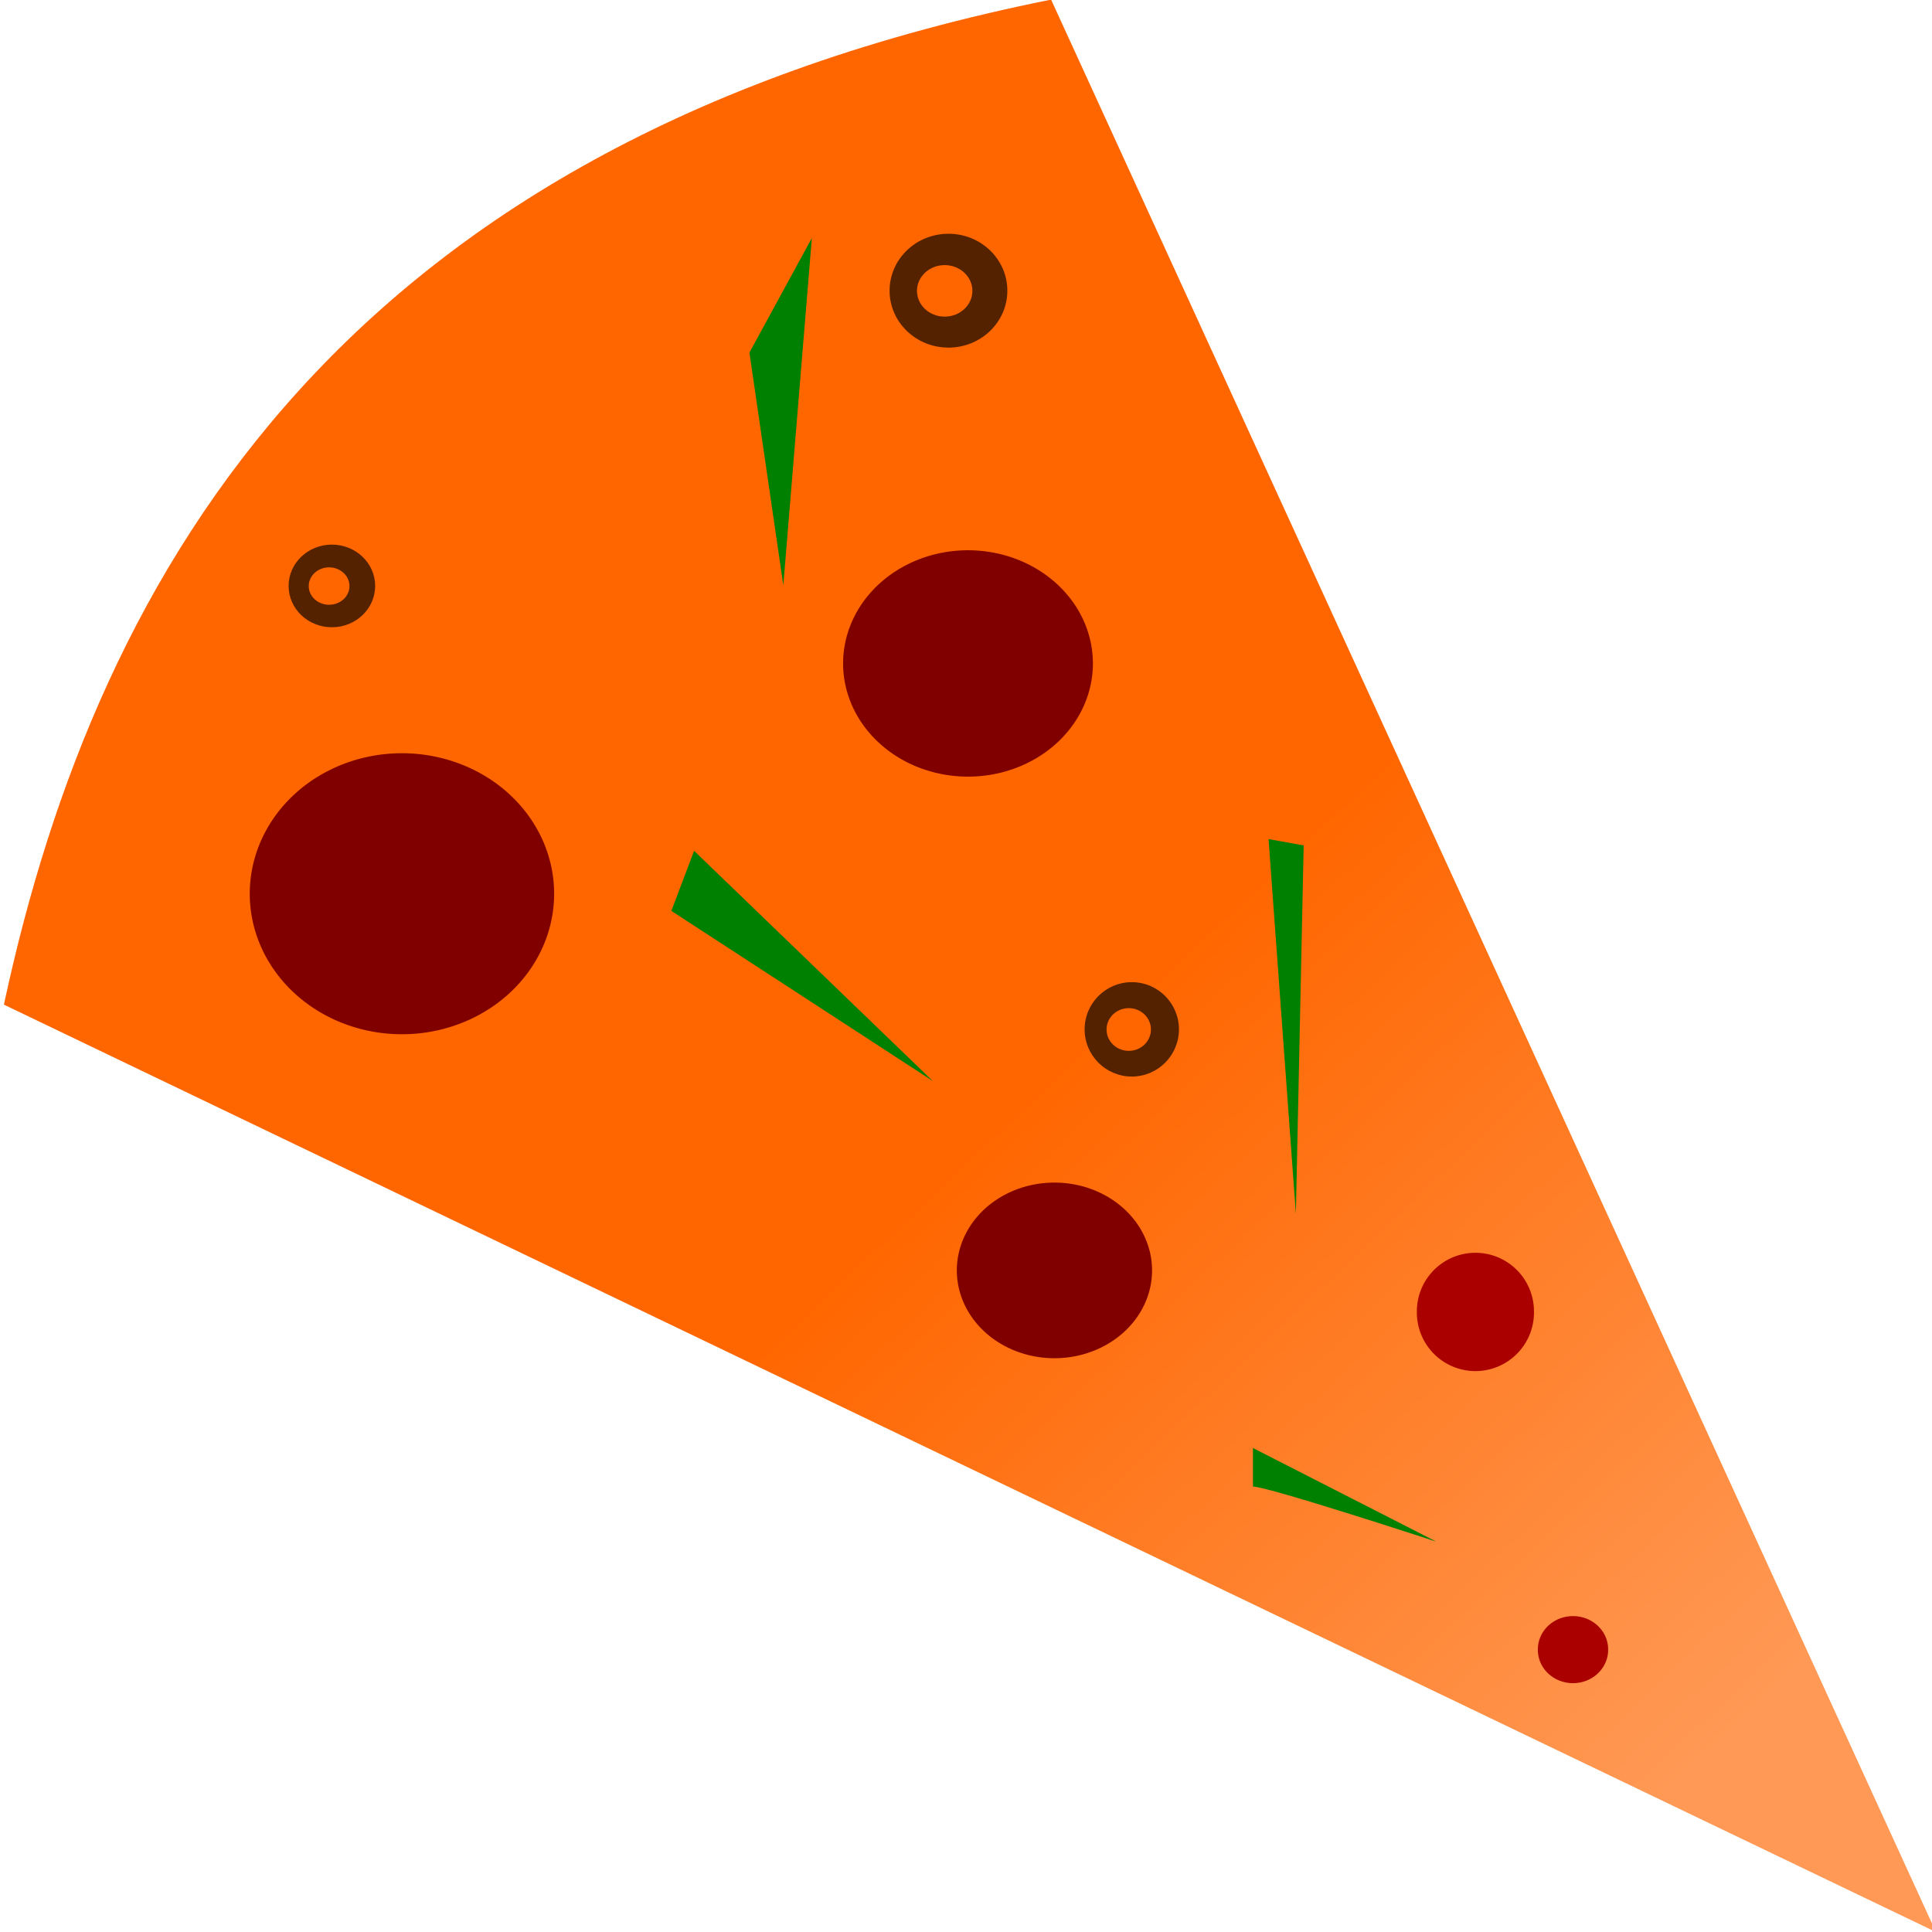 <?xml version="1.0" encoding="UTF-8" standalone="no"?>
<!-- Created with Inkscape (http://www.inkscape.org/) -->

<svg
   xmlns:dc="http://purl.org/dc/elements/1.1/"
   xmlns:cc="http://creativecommons.org/ns#"
   xmlns:rdf="http://www.w3.org/1999/02/22-rdf-syntax-ns#"
   xmlns:svg="http://www.w3.org/2000/svg"
   xmlns="http://www.w3.org/2000/svg"
   xmlns:xlink="http://www.w3.org/1999/xlink"
   xmlns:sodipodi="http://sodipodi.sourceforge.net/DTD/sodipodi-0.dtd"
   xmlns:inkscape="http://www.inkscape.org/namespaces/inkscape"
   width="500"
   height="500"
   id="svg2"
   version="1.1"
   inkscape:version="0.48.4 r9939"
   sodipodi:docname="New document 1">
  <title
     id="title3988">Pizza</title>
  <defs
     id="defs4">
    <linearGradient
       id="linearGradient3832">
      <stop
         style="stop-color:#ff6600;stop-opacity:1"
         offset="0"
         id="stop3834" />
      <stop
         id="stop3840"
         offset="0.448"
         style="stop-color:#ff6600;stop-opacity:1" />
      <stop
         style="stop-color:#ff9955;stop-opacity:1"
         offset="1"
         id="stop3836" />
    </linearGradient>
    <inkscape:perspective
       sodipodi:type="inkscape:persp3d"
       inkscape:vp_x="0 : 250 : 1"
       inkscape:vp_y="0 : 1000 : 0"
       inkscape:vp_z="500 : 250 : 1"
       inkscape:persp3d-origin="250 : 166.66667 : 1"
       id="perspective2991" />
    <linearGradient
       inkscape:collect="always"
       xlink:href="#linearGradient3832"
       id="linearGradient3838"
       x1="139.401"
       y1="128.264"
       x2="444.467"
       y2="450.503"
       gradientUnits="userSpaceOnUse"
       gradientTransform="translate(1.01,552.362)" />
  </defs>
  <sodipodi:namedview
     id="base"
     pagecolor="#ffffff"
     bordercolor="#666666"
     borderopacity="1.0"
     inkscape:pageopacity="0.0"
     inkscape:pageshadow="2"
     inkscape:zoom="0.98994949"
     inkscape:cx="167.71083"
     inkscape:cy="247.82592"
     inkscape:document-units="px"
     inkscape:current-layer="layer1"
     showgrid="false"
     inkscape:window-width="1309"
     inkscape:window-height="744"
     inkscape:window-x="57"
     inkscape:window-y="24"
     inkscape:window-maximized="1">
    <inkscape:grid
       type="xygrid"
       id="grid3786"
       empspacing="5"
       visible="true"
       enabled="true"
       snapvisiblegridlinesonly="true" />
  </sodipodi:namedview>
  <g
     inkscape:label="Layer 1"
     inkscape:groupmode="layer"
     id="layer1"
     transform="translate(0,-552.362)">
    <path
       style="fill:url(#linearGradient3838);fill-opacity:1;stroke:none"
       d="M 501.01,1052.362 1.01,812.362 C 25.455,698.445 90.14,588.794 272.02,552.261 z"
       id="path3820"
       inkscape:connector-curvature="0"
       sodipodi:nodetypes="cccc" />
    <path
       sodipodi:type="arc"
       style="fill:#800000;fill-rule:evenodd;stroke:none"
       id="path3870"
       sodipodi:cx="302.54068"
       sodipodi:cy="328.27408"
       sodipodi:rx="20.708126"
       sodipodi:ry="18.182747"
       d="m 323.249,328.274 a 20.708,18.183 0 1 1 -41.416,0 20.708,18.183 0 1 1 41.416,0 z"
       transform="matrix(1.22,0,0,1.25,-96.211,470.799)" />
    <path
       sodipodi:type="arc"
       style="fill:#800000;fill-rule:evenodd;stroke:none;stroke-width:1px;stroke-linecap:butt;stroke-linejoin:miter;stroke-opacity:1"
       id="path3872"
       sodipodi:cx="250.51784"
       sodipodi:cy="171.70042"
       sodipodi:rx="32.324883"
       sodipodi:ry="29.294424"
       d="m 282.843,171.7 a 32.325,29.294 0 1 1 -64.65,0 32.325,29.294 0 1 1 64.65,0 z"
       transform="translate(0,552.362)" />
    <path
       sodipodi:type="arc"
       style="fill:#800000;fill-rule:evenodd;stroke:none"
       id="path3874"
       sodipodi:cx="102.02541"
       sodipodi:cy="231.29942"
       sodipodi:rx="41.416256"
       sodipodi:ry="36.36549"
       d="m 143.442,231.299 a 41.416,36.365 0 1 1 -82.833,0 41.416,36.365 0 1 1 82.833,0 z"
       transform="matrix(0.951,0,0,1,6.997,552.362)" />
    <path
       sodipodi:type="arc"
       style="fill:#aa0000;fill-rule:evenodd;stroke:none"
       id="path3878"
       sodipodi:cx="376.7869"
       sodipodi:cy="334.84006"
       sodipodi:rx="10.101525"
       sodipodi:ry="10.606602"
       d="m 386.888,334.84 a 10.102,10.607 0 1 1 -20.203,0 10.102,10.607 0 1 1 20.203,0 z"
       transform="matrix(1.5,0,0,1.429,-183.343,413.405)" />
    <path
       style="fill:#008000;stroke:none"
       d="m 324.259,937.086 c 3.956,0 47.477,14.261 47.477,14.261 l -47.477,-24.244 z"
       id="path3880"
       inkscape:connector-curvature="0" />
    <path
       style="fill:none;stroke:#000000;stroke-width:1px;stroke-linecap:butt;stroke-linejoin:miter;stroke-opacity:1"
       d="M 418.203,162.609 z"
       id="path3882"
       inkscape:connector-curvature="0"
       transform="translate(0,552.362)" />
    <path
       style="fill:#008000;stroke:none"
       d="m 335.371,866.494 -7.071,-96.975 9.091,1.63 z"
       id="path3884"
       inkscape:connector-curvature="0" />
    <path
       style="fill:#008000;stroke:none"
       d="m 241.426,832.149 -67.68,-44.051 5.885,-15.548 z"
       id="path3888"
       inkscape:connector-curvature="0" />
    <g
       id="g3898"
       transform="translate(12.122,-5.051)">
      <path
         transform="matrix(0.794,0,0,0.858,48.064,565.927)"
         d="m 252.538,77.756 c 0,9.484 -8.593,17.173 -19.193,17.173 -10.6,0 -19.193,-7.688 -19.193,-17.173 0,-9.484 8.593,-17.173 19.193,-17.173 10.6,0 19.193,7.688 19.193,17.173 z"
         sodipodi:ry="17.172594"
         sodipodi:rx="19.192898"
         sodipodi:cy="77.756233"
         sodipodi:cx="233.34525"
         id="path3892"
         style="fill:#552200;fill-rule:evenodd;stroke:none"
         sodipodi:type="arc" />
      <path
         transform="matrix(0.676,0,0,0.6,74.961,584.822)"
         d="m 243.447,79.777 c 0,6.137 -4.749,11.112 -10.607,11.112 -5.858,0 -10.607,-4.975 -10.607,-11.112 0,-6.137 4.749,-11.112 10.607,-11.112 5.858,0 10.607,4.975 10.607,11.112 z"
         sodipodi:ry="11.111678"
         sodipodi:rx="10.606602"
         sodipodi:cy="79.776543"
         sodipodi:cx="232.84016"
         id="path3896"
         style="fill:#ff6600;fill-rule:evenodd;stroke:none"
         sodipodi:type="arc" />
    </g>
    <g
       id="g3898-4"
       transform="matrix(0.801,0,0,0.829,106.001,294.298)">
      <path
         transform="matrix(0.794,0,0,0.858,48.064,565.927)"
         d="m 252.538,77.756 c 0,9.484 -8.593,17.173 -19.193,17.173 -10.6,0 -19.193,-7.688 -19.193,-17.173 0,-9.484 8.593,-17.173 19.193,-17.173 10.6,0 19.193,7.688 19.193,17.173 z"
         sodipodi:ry="17.172594"
         sodipodi:rx="19.192898"
         sodipodi:cy="77.756233"
         sodipodi:cx="233.34525"
         id="path3892-5"
         style="fill:#552200;fill-rule:evenodd;stroke:none"
         sodipodi:type="arc" />
      <path
         transform="matrix(0.676,0,0,0.6,74.961,584.822)"
         d="m 243.447,79.777 c 0,6.137 -4.749,11.112 -10.607,11.112 -5.858,0 -10.607,-4.975 -10.607,-11.112 0,-6.137 4.749,-11.112 10.607,-11.112 5.858,0 10.607,4.975 10.607,11.112 z"
         sodipodi:ry="11.111678"
         sodipodi:rx="10.606602"
         sodipodi:cy="79.776543"
         sodipodi:cx="232.84016"
         id="path3896-6"
         style="fill:#ff6600;fill-rule:evenodd;stroke:none"
         sodipodi:type="arc" />
    </g>
    <g
       id="g3898-4-6"
       transform="matrix(0.735,0,0,0.726,-85.613,244.704)">
      <path
         transform="matrix(0.794,0,0,0.858,48.064,565.927)"
         d="m 252.538,77.756 c 0,9.484 -8.593,17.173 -19.193,17.173 -10.6,0 -19.193,-7.688 -19.193,-17.173 0,-9.484 8.593,-17.173 19.193,-17.173 10.6,0 19.193,7.688 19.193,17.173 z"
         sodipodi:ry="17.172594"
         sodipodi:rx="19.192898"
         sodipodi:cy="77.756233"
         sodipodi:cx="233.34525"
         id="path3892-5-5"
         style="fill:#552200;fill-rule:evenodd;stroke:none"
         sodipodi:type="arc" />
      <path
         transform="matrix(0.676,0,0,0.6,74.961,584.822)"
         d="m 243.447,79.777 c 0,6.137 -4.749,11.112 -10.607,11.112 -5.858,0 -10.607,-4.975 -10.607,-11.112 0,-6.137 4.749,-11.112 10.607,-11.112 5.858,0 10.607,4.975 10.607,11.112 z"
         sodipodi:ry="11.111678"
         sodipodi:rx="10.606602"
         sodipodi:cy="79.776543"
         sodipodi:cx="232.84016"
         id="path3896-6-7"
         style="fill:#ff6600;fill-rule:evenodd;stroke:none"
         sodipodi:type="arc" />
    </g>
    <path
       style="fill:#008000;stroke:none"
       d="m 202.723,703.86 -8.774,-60.245 16.162,-29.659 z"
       id="path3968"
       inkscape:connector-curvature="0" />
    <path
       sodipodi:type="arc"
       style="fill:#aa0000;fill-rule:evenodd;stroke:none"
       id="path3878-4"
       sodipodi:cx="376.7869"
       sodipodi:cy="334.84006"
       sodipodi:rx="10.101525"
       sodipodi:ry="10.606602"
       d="m 386.888,334.84 a 10.102,10.607 0 1 1 -20.203,0 10.102,10.607 0 1 1 20.203,0 z"
       transform="matrix(0.9,0,0,0.81,67.983,708.065)" />
  </g>
</svg>
